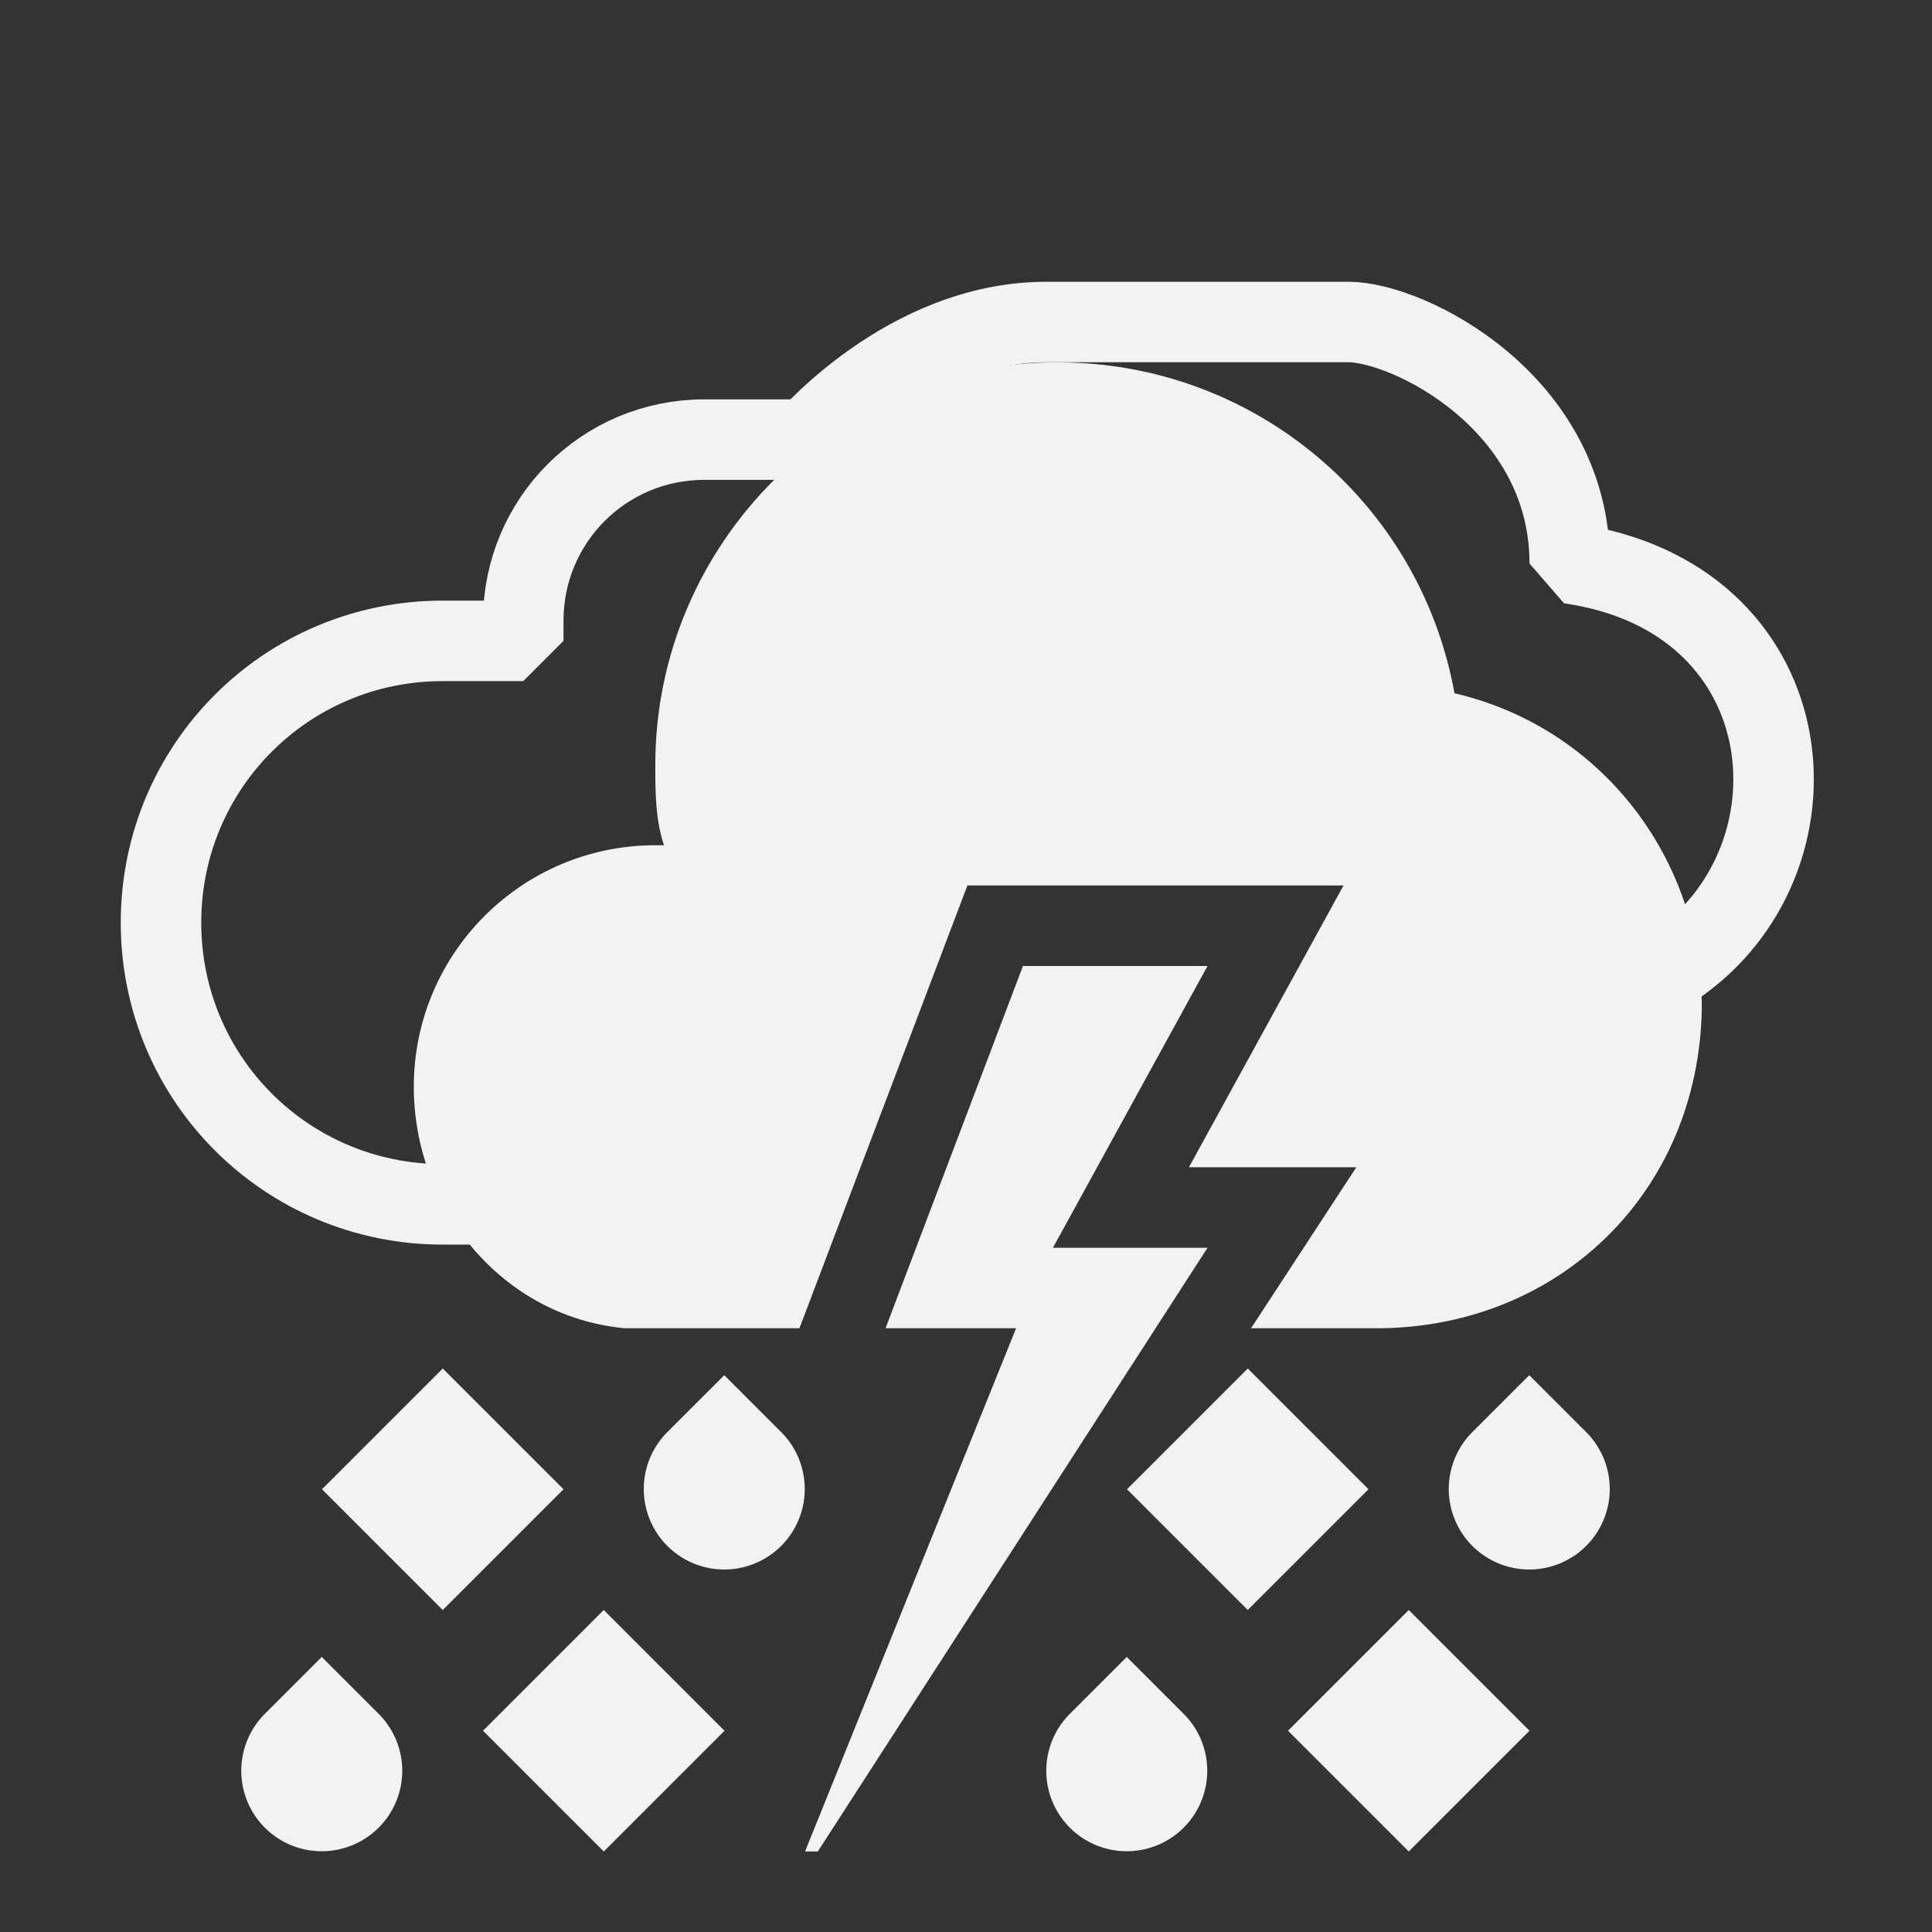 <?xml version="1.0" encoding="UTF-8" standalone="no"?>
<svg
   width="48"
   height="48"
   version="1.1"
   id="svg2"
   sodipodi:docname="weather-freezing-storm-symbolic.svg"
   inkscape:version="1.4 (unknown)"
   xmlns:inkscape="http://www.inkscape.org/namespaces/inkscape"
   xmlns:sodipodi="http://sodipodi.sourceforge.net/DTD/sodipodi-0.dtd"
   xmlns="http://www.w3.org/2000/svg"
   xmlns:svg="http://www.w3.org/2000/svg">
  <rect width="100%" height="100%" fill="#333333" stroke="none"/>
  <defs
     id="defs2" />
  <sodipodi:namedview
     id="namedview2"
     pagecolor="#ffffff"
     bordercolor="#000000"
     borderopacity="0.25"
     inkscape:showpageshadow="2"
     inkscape:pageopacity="0.0"
     inkscape:pagecheckerboard="0"
     inkscape:deskcolor="#d1d1d1"
     inkscape:zoom="9.4280904"
     inkscape:cx="23.758788"
     inkscape:cy="26.357405"
     inkscape:window-width="1920"
     inkscape:window-height="996"
     inkscape:window-x="0"
     inkscape:window-y="0"
     inkscape:window-maximized="1"
     inkscape:current-layer="svg2" />
  <style
     id="current-color-scheme"
     type="text/css">.ColorScheme-Text {
    color:#232629;
  }</style>
  <path
     d="m 20,11 c 0,0 2.5,-3 6,-3 h 7.5 c 1.5,0 5.5,2 5.5,6 5.81,0.83 6.453,7.171 2.788,9.875 -0.751,0.554 -1.31,0.712 -2.415,0.882"
     stroke-width="2"
     fill="none"
     stroke="currentColor"
     id="path1"
     style="color:#232629;stroke:#f1f2f3;stroke-linejoin:bevel;stroke-opacity:1" />
  <path
     d="m 28,16 v -0.578 c 0,-2.493 -2.007,-4.5 -4.5,-4.5 h -6 c -2.493,0 -4.5,2.007 -4.5,4.5 v 0.5 h -2 c -3.878,0 -7,3.122 -7,7 0,3.878 3.122,7 7,7 h 2.5"
     stroke-width="2"
     fill="none"
     stroke="currentColor"
     id="path2"
     style="color:#232629;stroke:#f1f2f3;stroke-linejoin:bevel;stroke-opacity:1" />
  <path
     id="cloud"
     d="m 26.281,9 c -5.5,0 -10,4.5 -10,10 0,0.676 0,1.35 0.215,2 H 16.281 c -3.314,0 -6,2.686 -6,6 0,3 2.172,5.708 5.237,6 h 4.344 l 4.173,-11 h 9.344 l -3.84,7 h 4.158 l -2.615,4 h 3.214 c 4.418,-0.047 7.91,-3.352 7.985,-7.954 0,-3.705 -2.485,-6.97 -6.145,-7.822 -0.86,-4.759 -5,-8.22 -9.84,-8.22 z"
     fill="currentColor"
     stroke="none"
     style="color:#232629;fill:#f1f3f3;fill-opacity:1;stroke-linejoin:bevel" />
  <path
     id="lightning"
     d="m 25.415,24 -3.414,9 h 3.244 l -5.244,13 h 0.317 l 9.683,-15 h -3.841 l 3.841,-7 z"
     fill="currentColor"
     style="color:#232629;stroke-linejoin:bevel;fill:#f1f3f3;fill-opacity:1" />
  <path
     id="path34"
     d="m 35,40 -3,3 3,3 3,-3 z"
     style="color:#232629;fill:#f1f3f3;stroke-linejoin:bevel;fill-opacity:1" />
  <path
     id="path38"
     d="m 15,40 -3,3 3,3 3,-3 z"
     style="color:#232629;fill:#f1f3f3;stroke-linejoin:bevel;fill-opacity:1" />
  <path
     id="path44"
     d="m 31,34 -3,3 3,3 3,-3 z"
     style="color:#232629;fill:#f1f3f3;stroke-linejoin:bevel;fill-opacity:1" />
  <path
     id="path48"
     d="m 11,34 -3,3 3,3 3,-3 z"
     style="color:#232629;fill:#f1f3f3;stroke-linejoin:bevel;fill-opacity:1" />
  <path
     id="path36"
     d="m 26.58,42.58 a 2,2 0 0 0 0,2.828 2,2 0 0 0 2.828,0 2,2 0 0 0 0,-2.828 l -1.414,-1.414 z"
     style="color:#232629;fill:#f1f3f3;stroke-linejoin:bevel;fill-opacity:1" />
  <path
     id="path40"
     d="m 6.58,42.58 a 2,2 0 0 0 0,2.828 2,2 0 0 0 2.828,0 2,2 0 0 0 0,-2.828 L 7.994,41.166 Z"
     style="color:#232629;fill:#f1f3f3;stroke-linejoin:bevel;fill-opacity:1" />
  <path
     id="path42"
     d="m 36.58,35.58 a 2,2 0 0 0 0,2.828 2,2 0 0 0 2.828,0 2,2 0 0 0 0,-2.828 l -1.414,-1.414 z"
     style="color:#232629;fill:#f1f3f3;stroke-linejoin:bevel;fill-opacity:1" />
  <path
     id="path46"
     d="m 16.58,35.58 a 2,2 0 0 0 0,2.828 2,2 0 0 0 2.828,0 2,2 0 0 0 0,-2.828 l -1.414,-1.414 z"
     style="color:#232629;fill:#f1f3f3;stroke-linejoin:bevel;fill-opacity:1" />
  <rect
     id="rect3"
     width="48"
     height="48"
     fill="none" />
</svg>
